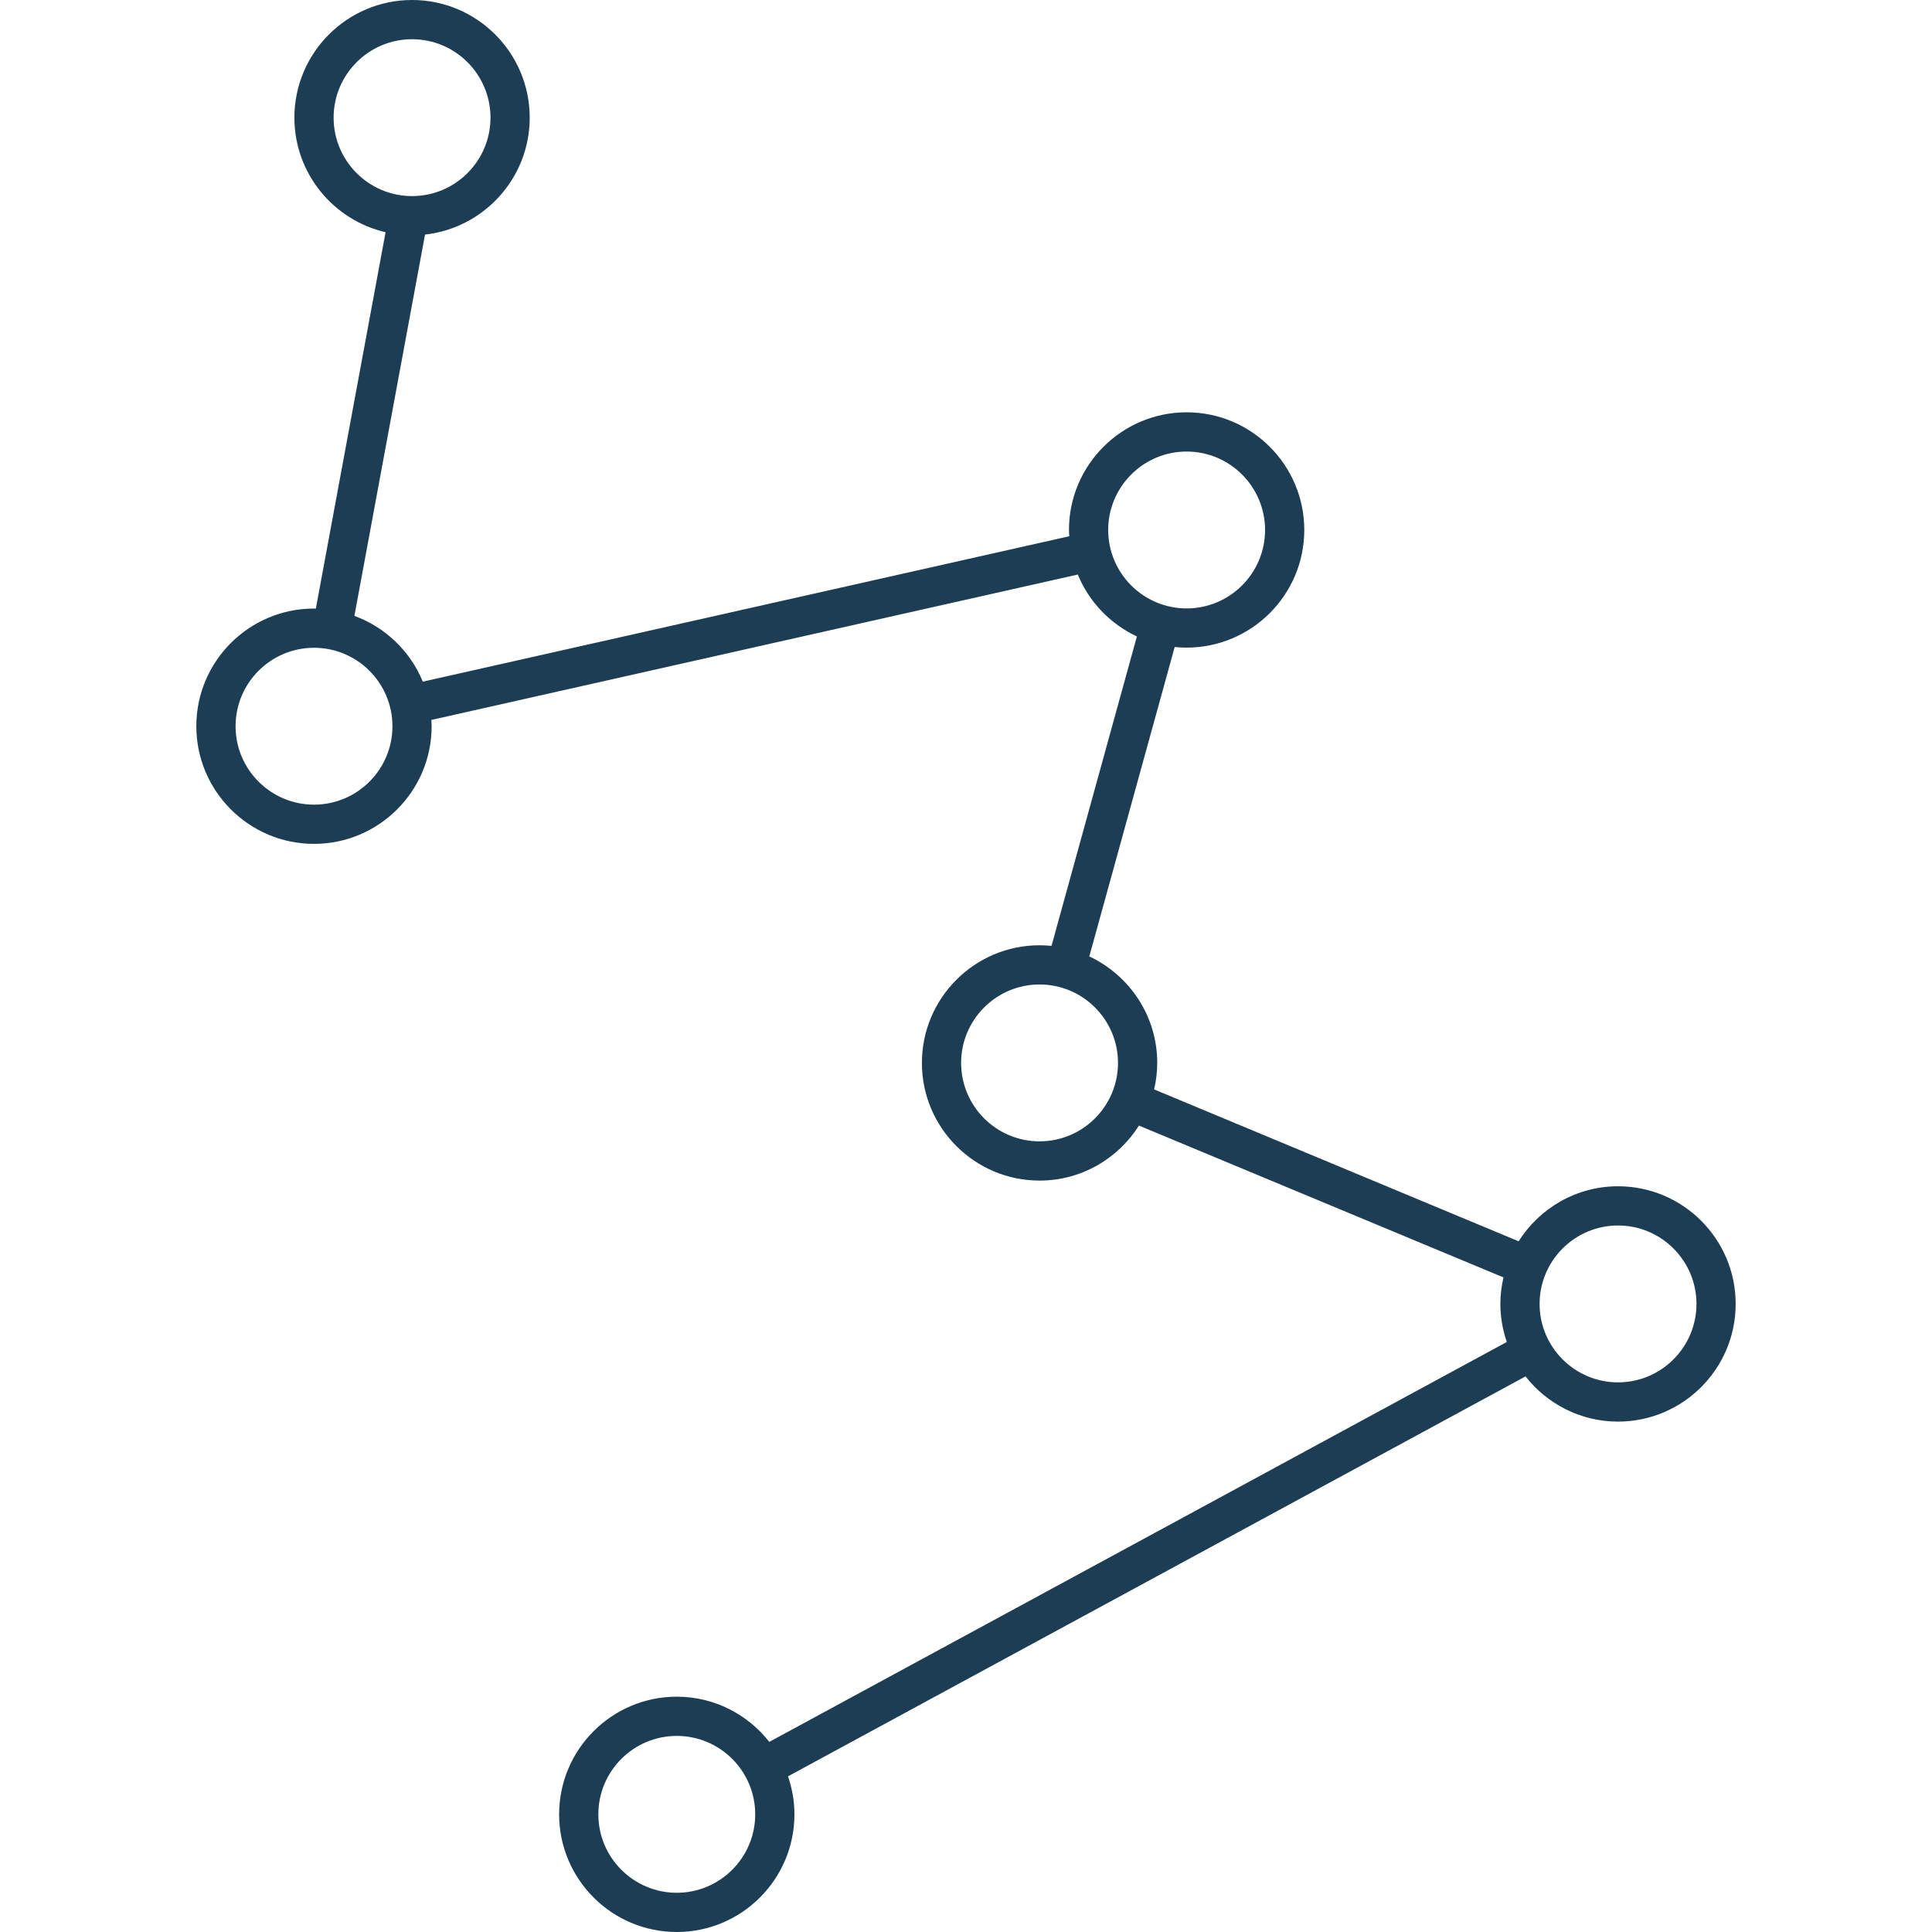 <?xml version="1.0" encoding="iso-8859-1"?>
<!-- Generator: Adobe Illustrator 16.0.0, SVG Export Plug-In . SVG Version: 6.00 Build 0)  -->
<!DOCTYPE svg PUBLIC "-//W3C//DTD SVG 1.1//EN" "http://www.w3.org/Graphics/SVG/1.1/DTD/svg11.dtd">
<svg xmlns="http://www.w3.org/2000/svg" xmlns:xlink="http://www.w3.org/1999/xlink" version="1.1" id="Capa_1" x="0px" y="0px" width="512px" height="512px" viewBox="0 0 98.524 98.524" style="enable-background:new 0 0 98.524 98.524;" xml:space="preserve">
<g>
	<path d="M82.513,60.495c-2.134,0-4.005,1.123-5.069,2.806l-18.589-7.746c0.101-0.435,0.159-0.885,0.159-1.351   c0-2.401-1.421-4.472-3.464-5.43l4.354-15.779c0.2,0.021,0.403,0.031,0.609,0.031c3.309,0,6-2.691,6-6s-2.691-6-6-6s-6,2.691-6,6   c0,0.108,0.012,0.214,0.016,0.32l-32.967,7.416c-0.638-1.553-1.909-2.774-3.489-3.355l3.602-19.445   C24.673,11.63,27.013,9.085,27.013,6c0-3.309-2.691-6-6-6s-6,2.691-6,6c0,2.844,1.991,5.227,4.65,5.842l-3.557,19.197   c-0.032,0-0.062-0.005-0.094-0.005c-3.309,0-6,2.691-6,6s2.691,6,6,6s6-2.691,6-6c0-0.108-0.011-0.214-0.016-0.32l32.967-7.415   c0.572,1.394,1.656,2.521,3.014,3.157l-4.354,15.78c-0.201-0.021-0.404-0.031-0.61-0.031c-3.309,0-6,2.691-6,6s2.691,6,6,6   c2.134,0,4.005-1.122,5.069-2.805l18.59,7.744c-0.102,0.436-0.159,0.887-0.159,1.352c0,0.68,0.119,1.33,0.328,1.939l-37.61,20.394   c-1.1-1.399-2.803-2.305-4.718-2.305c-3.309,0-6,2.69-6,6c0,3.309,2.691,6,6,6s6-2.691,6-6c0-0.681-0.119-1.33-0.328-1.938   l37.61-20.395c1.099,1.4,2.803,2.305,4.717,2.305c3.309,0,6-2.691,6-6S85.823,60.495,82.513,60.495z M17.013,6c0-2.205,1.794-4,4-4   s4,1.795,4,4c0,2.206-1.794,4-4,4S17.013,8.206,17.013,6z M16.013,41.034c-2.206,0-4-1.794-4-4c0-2.205,1.794-4,4-4s4,1.795,4,4   C20.013,39.241,18.219,41.034,16.013,41.034z M56.513,27.027c0-2.206,1.794-4,4-4s4,1.794,4,4c0,2.205-1.794,4-4,4   S56.513,29.232,56.513,27.027z M53.013,58.204c-2.206,0-4-1.794-4-4c0-2.205,1.794-4,4-4s4,1.795,4,4   C57.013,56.41,55.219,58.204,53.013,58.204z M34.513,96.524c-2.206,0-4-1.796-4-4c0-2.206,1.794-4,4-4s4,1.794,4,4   C38.513,94.729,36.719,96.524,34.513,96.524z M82.513,70.495c-2.206,0-4-1.794-4-4c0-2.205,1.794-4,4-4s4,1.795,4,4   C86.513,68.701,84.719,70.495,82.513,70.495z" fill="#1c3d54"/>
</g>
<g>
</g>
<g>
</g>
<g>
</g>
<g>
</g>
<g>
</g>
<g>
</g>
<g>
</g>
<g>
</g>
<g>
</g>
<g>
</g>
<g>
</g>
<g>
</g>
<g>
</g>
<g>
</g>
<g>
</g>
</svg>
